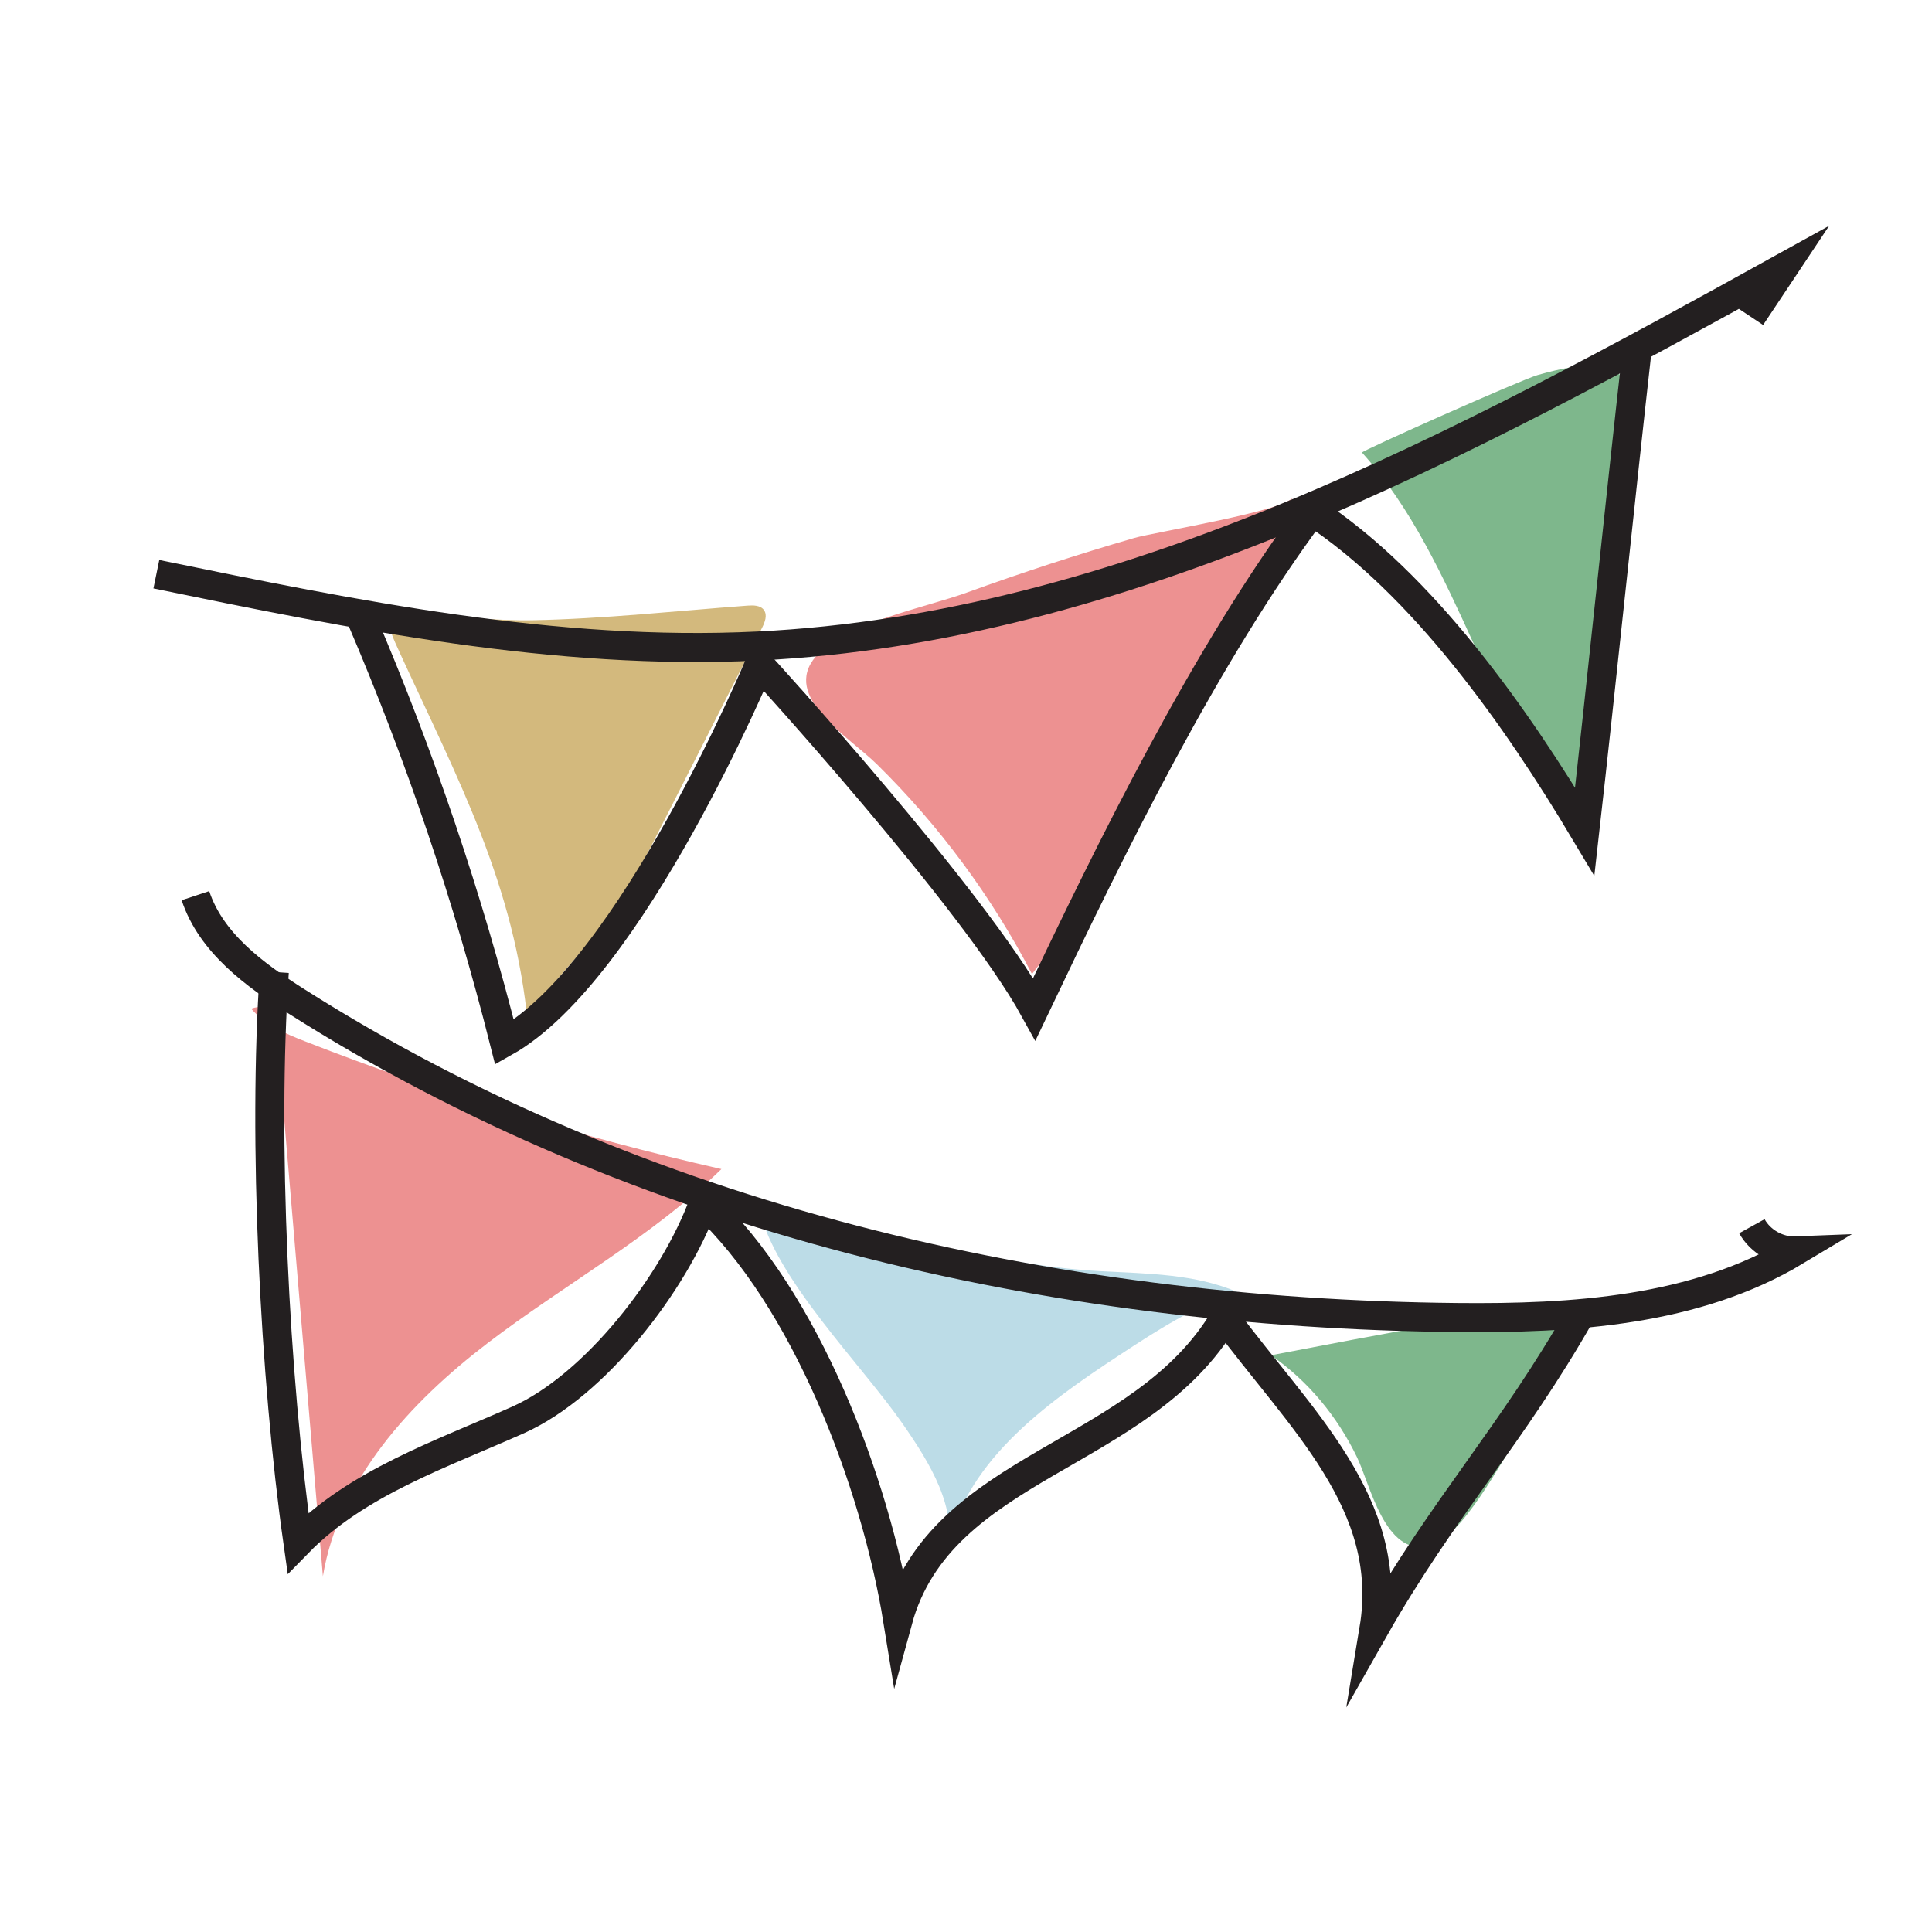 <?xml version="1.0" encoding="iso-8859-1"?>
<!-- Generator: Adobe Illustrator 21.0.0, SVG Export Plug-In . SVG Version: 6.00 Build 0)  -->
<svg version="1.1" xmlns="http://www.w3.org/2000/svg" xmlns:xlink="http://www.w3.org/1999/xlink" x="0px" y="0px"
	 width="595.28px" height="595.28px" viewBox="0 0 595.28 595.28" enable-background="new 0 0 595.28 595.28" xml:space="preserve">
<g id="Layer_1">
</g>
<g id="Layer_2">
	<g>
		<defs>
			<rect id="SVGID_9_" y="1.554" width="595.28" height="595.28"/>
		</defs>
		<clipPath id="SVGID_2_">
			<use xlink:href="#SVGID_9_"  overflow="visible"/>
		</clipPath>
		<g clip-path="url(#SVGID_2_)">
			<path fill="#D3B97D" d="M162.69,316.056c5.059-12.117,15.622-20.902,23.613-31.321c6.309-8.226,11.04-17.529,15.733-26.773
				c10.913-21.491,21.825-42.982,32.738-64.472c0.883-1.74,1.745-3.927,0.613-5.516c-1.064-1.493-3.235-1.513-5.063-1.376
				c-22.101,1.65-44.176,4.066-66.35,4.511c-11.006,0.221-22.113-1.338-33.043-1.048c-12.747,0.339-12.712,0.284-7.433,11.762
				C141.135,240.176,158.705,272.826,162.69,316.056z"/>
			<path fill="#ED9191" d="M270.148,235.445c19.205,18.868,35.41,40.785,47.82,64.677c34.37-44.246,61.57-94.048,80.22-146.88
				c-1.409,3.991-42.864,10.824-48.678,12.509c-17.435,5.053-34.702,10.684-51.764,16.878c-12.42,4.509-37.531,9.337-46.349,19.599
				C240.649,214.735,261.374,226.825,270.148,235.445z"/>
			<path fill="#7EB78C" d="M488.964,257.851c-30.853-34.017-38.633-84.228-69.309-118.405c-0.383-0.426,49.055-22.444,54.091-23.879
				c14.367-4.091,29.027-6.278,30.637,11.617c1.798,19.989-6.206,45.092-8.575,65.17
				C493.234,214.154,490.953,235.989,488.964,257.851z"/>
			<path fill="#ED9191" d="M99.491,485.647c4.911-29.597,26.838-53.534,50.675-71.751c23.837-18.217,50.639-32.734,72.109-53.69
				c-43.669-9.901-86.596-23.071-128.304-39.363c-6.13-2.395-12.2-4.986-16.575-10.05c11.001-4.006,8.665,16.193,9.239,22.989
				c1.441,17.036,2.884,34.072,4.326,51.108C93.805,418.476,96.648,452.061,99.491,485.647z"/>
			<path fill="#BCDCE7" d="M278.168,438.758c8.325,12.004,17.066,25.997,13.664,40.204c4.246-27.617,29.761-46.136,53.127-61.456
				c11.55-7.573,23.296-15.24,36.491-19.321c-13.067-5.657-27.748-5.747-41.967-6.491c-36.526-1.91-69.996-14.298-105.452-18.942
				C238.729,393.881,265.496,420.487,278.168,438.758z"/>
			<path fill="#7EB78C" d="M492.989,400.443c-34.019,4.232-67.716,10.688-101.385,17.14c11.438,7.893,20.47,18.896,26.495,31.377
				c4.192,8.683,8.515,30.378,22.112,27.507c10.004-2.112,22.922-27.227,28.376-35.274
				C472.047,436.089,488.763,400.969,492.989,400.443z"/>
			<g>
				<path fill="none" stroke="#231F20" stroke-width="8.947" stroke-miterlimit="10" d="M48.175,176.919
					c61.077,12.547,122.937,25.159,185.217,22.133c113.295-5.504,217.057-61.761,316.304-116.681
					c-3.391,5.094-6.783,10.188-10.174,15.282"/>
				<path fill="none" stroke="#231F20" stroke-width="8.947" stroke-miterlimit="10" d="M60.218,275.973
					c4.818,14.577,18.222,24.374,31.182,32.606c105.546,67.045,232.226,96.106,357.26,97.372
					c36.019,0.365,73.776-1.969,104.655-20.515c-5.446,0.218-10.896-2.85-13.534-7.619"/>
				<path fill="none" stroke="#231F20" stroke-width="8.947" stroke-miterlimit="10" d="M504.495,107.114
					c-5.104,45.2-11.116,103.888-16.221,149.087c-20.889-35.016-49.845-76.257-83.946-98.609
					c-33.097,44.49-61.81,103.279-85.64,153.347c-18.85-34.242-84.704-106.215-84.704-106.215s-39.404,94.501-78.544,116.423
					c-11.233-44.525-25.975-88.165-44.044-130.381"/>
				<path fill="none" stroke="#231F20" stroke-width="8.947" stroke-miterlimit="10" d="M487.088,404.728
					c-21.251,37.45-42.501,59.817-63.752,97.267c6.429-38.753-22.602-64.44-45.978-96.01c-25.454,43.268-87.48,44.914-100.72,93.336
					c-6.898-42.558-28.341-99.219-59.891-128.602c-8.947,24.488-33.312,56.173-57.122,66.793s-49.577,19.257-67.803,37.899
					c-7.244-51.096-10.858-124.447-7.308-175.931"/>
			</g>
		</g>
	</g>
</g>
</svg>
